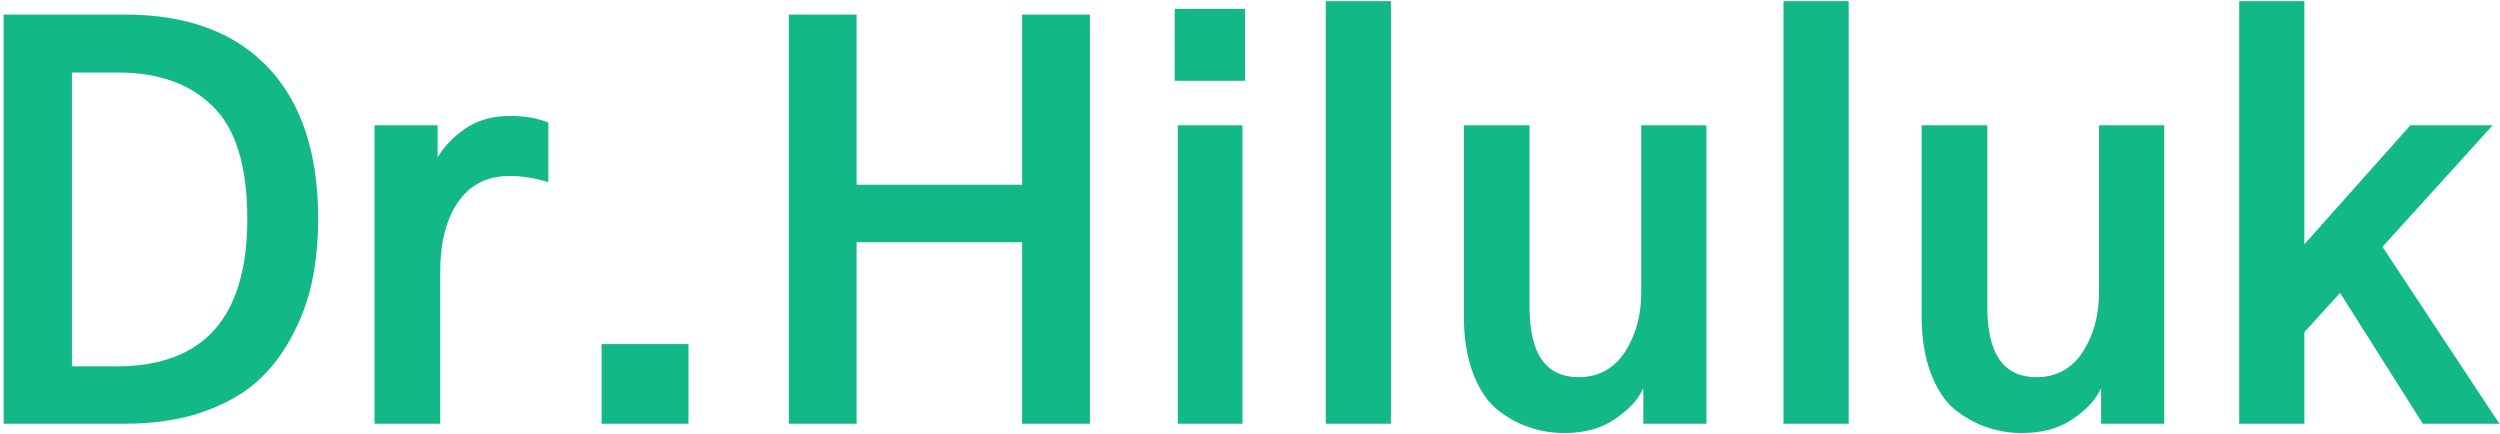 <svg width="472" height="82" viewBox="0 0 472 82" fill="none" xmlns="http://www.w3.org/2000/svg">
<path d="M0.691 80V2.754H23.641C35.294 2.754 44.279 6.074 50.594 12.715C56.909 19.355 60.066 28.893 60.066 41.328C60.066 45.56 59.676 49.531 58.895 53.242C58.113 56.888 56.811 60.371 54.988 63.691C53.23 67.012 50.984 69.876 48.25 72.285C45.516 74.629 42.033 76.517 37.801 77.949C33.634 79.316 28.881 80 23.543 80H0.691ZM13.582 69.16H22.078C38.484 69.16 46.688 59.883 46.688 41.328C46.688 31.432 44.539 24.369 40.242 20.137C35.945 15.84 29.956 13.691 22.273 13.691H13.582V69.16ZM70.711 80V23.652H82.625V29.707C83.862 27.624 85.62 25.801 87.898 24.238C90.242 22.676 93.009 21.895 96.199 21.895C99.194 21.895 101.635 22.318 103.523 23.164V34.395C101.049 33.613 98.608 33.223 96.199 33.223C91.967 33.223 88.712 34.883 86.434 38.203C84.22 41.458 83.113 45.82 83.113 51.289V80H70.711ZM113.582 80V64.961H129.988V80H113.582ZM148.934 80V2.754H161.727V34.883H192.977V2.754H205.77V80H192.977V45.723H161.727V80H148.934ZM221.785 15.254V1.68H235.066V15.254H221.785ZM222.371 80V23.652H234.578V80H222.371ZM250.301 80V0.215H262.605V80H250.301ZM276.375 59.59V23.652H288.777V58.027C288.777 66.816 291.87 71.211 298.055 71.211C301.766 71.211 304.663 69.648 306.746 66.523C308.829 63.333 309.871 59.557 309.871 55.195V23.652H322.176V80H310.262V73.457H310.164C309.253 75.475 307.495 77.363 304.891 79.121C302.352 80.879 299.161 81.758 295.32 81.758C293.042 81.758 290.861 81.4 288.777 80.684C286.759 80.033 284.773 78.958 282.82 77.461C280.867 75.898 279.305 73.587 278.133 70.527C276.961 67.467 276.375 63.822 276.375 59.59ZM336.727 80V0.215H349.031V80H336.727ZM362.801 59.59V23.652H375.203V58.027C375.203 66.816 378.296 71.211 384.48 71.211C388.191 71.211 391.089 69.648 393.172 66.523C395.255 63.333 396.297 59.557 396.297 55.195V23.652H408.602V80H396.688V73.457H396.59C395.678 75.475 393.921 77.363 391.316 79.121C388.777 80.879 385.587 81.758 381.746 81.758C379.467 81.758 377.286 81.4 375.203 80.684C373.185 80.033 371.199 78.958 369.246 77.461C367.293 75.898 365.73 73.587 364.559 70.527C363.387 67.467 362.801 63.822 362.801 59.59ZM422.762 80V0.215H435.066V46.113L455.086 23.652H470.613L449.812 46.602L471.883 80H457.43L441.805 55.293L435.066 62.715V80H422.762Z" fill="#12b886"/>
</svg>
